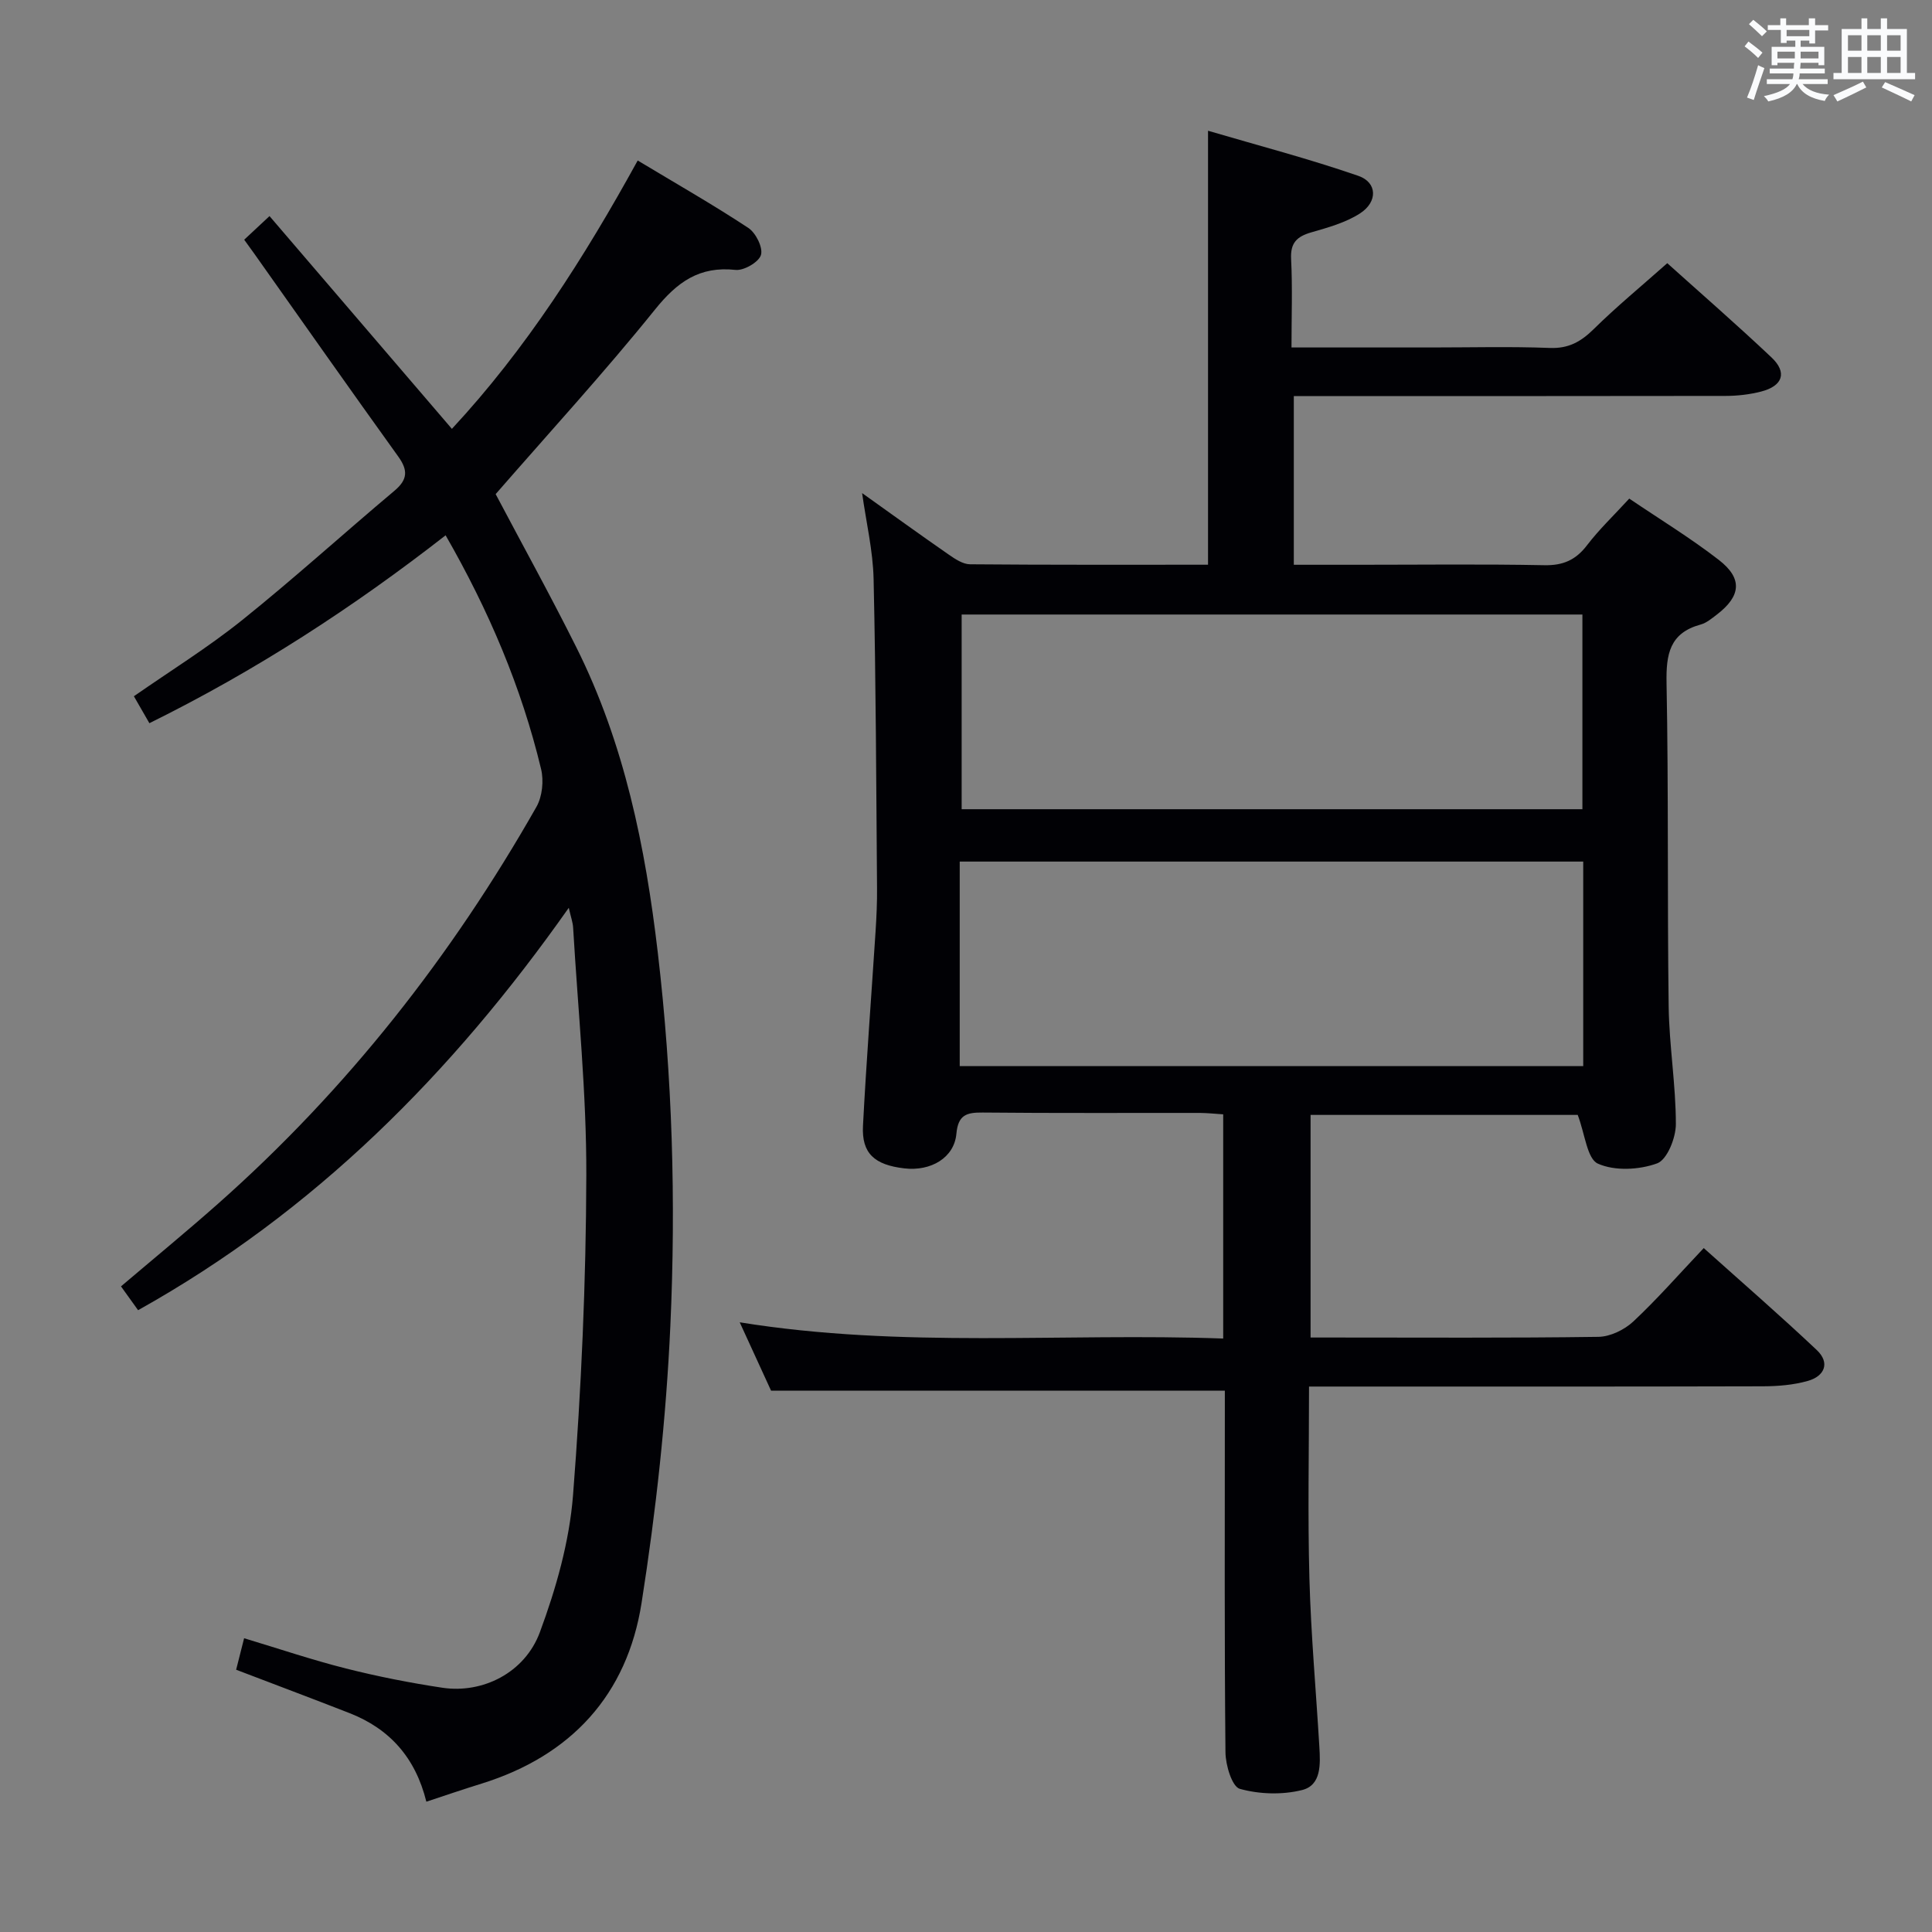 <svg enable-background="new 0 0 400 400" viewBox="0 0 400 400" xmlns="http://www.w3.org/2000/svg"><rect x="0" y="0" width="400" height="400" fill="#808080" stroke="none"/><path d="m253.25 277.13c0-15.68 0-30.77 0-46.42-1.63-.1-3.22-.28-4.81-.29-15-.02-30 .07-44.99-.08-3.34-.03-5.08.47-5.44 4.4-.45 4.96-5.27 7.8-10.77 7.16-6.21-.72-8.86-3.12-8.57-8.8.7-13.45 1.74-26.87 2.61-40.31.19-2.98.33-5.98.3-8.96-.17-21.31-.23-42.62-.71-63.93-.13-5.88-1.53-11.72-2.38-17.81 6.03 4.3 11.95 8.58 17.96 12.75 1.31.91 2.92 1.98 4.39 1.99 16.32.14 32.64.09 49.27.09 0-29.67 0-59.05 0-89.85 10.47 3.08 20.93 5.81 31.12 9.34 3.94 1.36 4.05 5.38.35 7.77-2.98 1.92-6.63 2.93-10.1 3.93-2.96.86-4.34 2.15-4.17 5.5.3 5.94.08 11.91.08 18.33h29c8.17 0 16.34-.22 24.49.1 3.9.15 6.45-1.31 9.1-3.92 4.72-4.65 9.85-8.87 15.21-13.63 6.59 5.93 14.23 12.57 21.58 19.51 3.3 3.12 2.35 5.91-2.16 7.07-2.38.61-4.91.9-7.37.9-27.79.05-55.62.03-83.45.03-1.82 0-3.65 0-5.92 0v34.93h13.37c12.83 0 25.67-.16 38.49.09 3.91.08 6.53-1.09 8.87-4.16 2.5-3.27 5.52-6.14 8.72-9.63 6.29 4.26 12.68 8.15 18.55 12.7 4.97 3.85 4.58 7.48-.41 11.31-1.05.8-2.16 1.74-3.38 2.07-6.4 1.75-7.15 6.13-7.04 12.08.43 22.32.14 44.66.44 66.98.11 8.13 1.49 16.25 1.49 24.37 0 2.83-1.8 7.36-3.87 8.12-3.72 1.36-8.79 1.62-12.27.06-2.24-1-2.66-6.08-4.18-10.09-17.58 0-36.28 0-55.31 0v46.09h4.59c18.33 0 36.66.12 54.99-.14 2.45-.03 5.38-1.45 7.22-3.16 4.97-4.65 9.47-9.8 14.6-15.22 7.93 7.11 15.82 13.95 23.4 21.11 2.81 2.65 1.62 5.41-1.83 6.39-2.99.85-6.22 1.11-9.35 1.12-29.33.08-58.66.05-87.99.05-1.79 0-3.59 0-5.95 0 0 13.54-.28 26.66.08 39.75.32 11.63 1.37 23.23 2.06 34.85.21 3.56.44 7.94-3.58 8.94-4.09 1.02-8.84.88-12.89-.25-1.61-.45-2.95-4.91-2.97-7.57-.23-23.16-.13-46.33-.13-69.49 0-1.95 0-3.9 0-5.38-31.44 0-62.19 0-93.95 0-1.68-3.66-3.85-8.4-6.49-14.15 33.76 5.45 66.8 2.16 100.1 3.36zm74.54-98.75c-43.3 0-86.14 0-129.09 0v42.34h129.09c0-14.2 0-28.12 0-42.34zm-128.69-51.15v40.31h128.52c0-13.64 0-26.99 0-40.31-43.14 0-85.88 0-128.52 0z" fill="#010105"/><path d="m88.27 373.02c-2.25-9.12-7.6-15.09-15.91-18.34-7.7-3.01-15.44-5.91-23.47-8.98.52-2.06 1.03-4.08 1.65-6.52 7.19 2.16 14.07 4.49 21.08 6.26 6.58 1.66 13.27 2.98 19.98 3.99 8.28 1.24 17.05-3.05 20.18-11.51 3.36-9.08 6.11-18.76 6.86-28.36 1.72-22.02 2.69-44.14 2.75-66.22.05-17.09-1.73-34.19-2.73-51.28-.06-1.1-.47-2.18-.9-4.11-24.17 34.33-52.69 62.95-89.17 83.31-1.18-1.65-2.23-3.12-3.54-4.93 6.77-5.75 13.54-11.31 20.09-17.11 26.67-23.62 48.37-51.27 65.93-82.18 1.21-2.14 1.54-5.41.95-7.84-4.06-16.9-10.79-32.75-19.76-48.37-19.18 14.95-39.28 28.01-61.33 38.9-1.09-1.91-2.04-3.56-3.21-5.58 7.54-5.25 15.29-10.06 22.36-15.72 10.76-8.63 21-17.93 31.57-26.81 2.74-2.3 2.87-4.22.81-7.09-10-13.91-19.85-27.93-29.75-41.92-.66-.93-1.33-1.84-2.15-2.98 1.58-1.47 3.01-2.81 5.24-4.89 12.62 14.72 25.01 29.18 37.76 44.05 15.3-16.46 27.38-35.4 38.47-55.56 7.96 4.79 15.58 9.13 22.89 13.95 1.56 1.02 3.08 4.07 2.63 5.6-.43 1.48-3.54 3.29-5.27 3.1-7.5-.81-12.08 2.51-16.67 8.21-10.53 13.07-21.9 25.47-32.99 38.21 5.46 10.34 11.32 20.93 16.72 31.75 9.93 19.88 14.28 41.28 16.85 63.18 3.02 25.69 3.77 51.5 2.6 77.26-.87 19.19-2.98 38.4-5.96 57.38-2.98 18.99-14.53 31.62-33.13 37.41-3.66 1.13-7.28 2.37-11.43 3.74z" fill="#010105"/><g fill="#fafbfc"><path d="m361.2 9.6.8-1c.9.7 1.9 1.4 2.9 2.3l-.9 1.1c-1-1-2-1.8-2.8-2.4zm.5 10.6c.9-2.1 1.6-4.3 2.3-6.7.4.2.8.4 1.3.6-.7 2.1-1.5 4.3-2.2 6.6zm.4-15.2.9-.9c1 .8 2 1.6 2.8 2.4l-1 1c-.9-.9-1.8-1.7-2.7-2.5zm12.5-1.2h1.2v1.4h2.7v1.1h-2.7v2.7h-1.2v-.6h-1.8v1.3h4.9v3.8h-1.2v-.5h-3.7c0 .4-.1.9-.1 1.2h5.1v1h-5.2c0 .5-.1.9-.2 1.2h6v1h-5.2c1.1 1.3 2.9 2 5.5 2.2-.4.4-.7.8-.9 1.3-2.9-.5-4.8-1.6-5.7-3.5h-.1c-.8 1.7-2.7 2.9-5.9 3.6-.2-.4-.6-.8-.9-1.1 2.8-.6 4.6-1.4 5.4-2.5h-4.8v-1h5.3c.1-.3.2-.7.2-1.2h-4.9v-1h5c0-.4 0-.8.1-1.2h-3.5v.5h-1.2v-3.8h4.9v-1.3h-1.8v.5h-1.2v-2.7h-2.7v-1h2.6v-1.4h1.2v1.4h4.7v-1.4zm-6.6 8.3h3.6c0-.4 0-.9 0-1.4h-3.6zm1.9-4.6h4.7v-1.3h-4.7zm6.6 3.2h-3.7v1.4h3.7z"/><path d="m385.3 3.8h1.3v2.2h2.8v-2.2h1.3v2.2h4.1v9.1h1.7v1.3h-16.9v-1.3h1.7v-9.1h4.1v-2.2zm.4 13.1.7 1.2c-1.8.9-3.8 1.9-6 2.9-.2-.4-.5-.8-.8-1.3 2.3-1 4.3-1.9 6.1-2.8zm-3.1-6.4h2.8v-3.2h-2.8zm0 4.6h2.8v-3.3h-2.8zm4-4.6h2.8v-3.2h-2.8zm0 4.6h2.8v-3.3h-2.8zm3.7 1.9c2.1.9 4.1 1.8 6.1 2.7l-.7 1.3c-2.2-1.1-4.2-2-6.1-2.9zm3.2-9.7h-2.8v3.2h2.8zm-2.8 7.8h2.8v-3.3h-2.8z"/></g></svg>